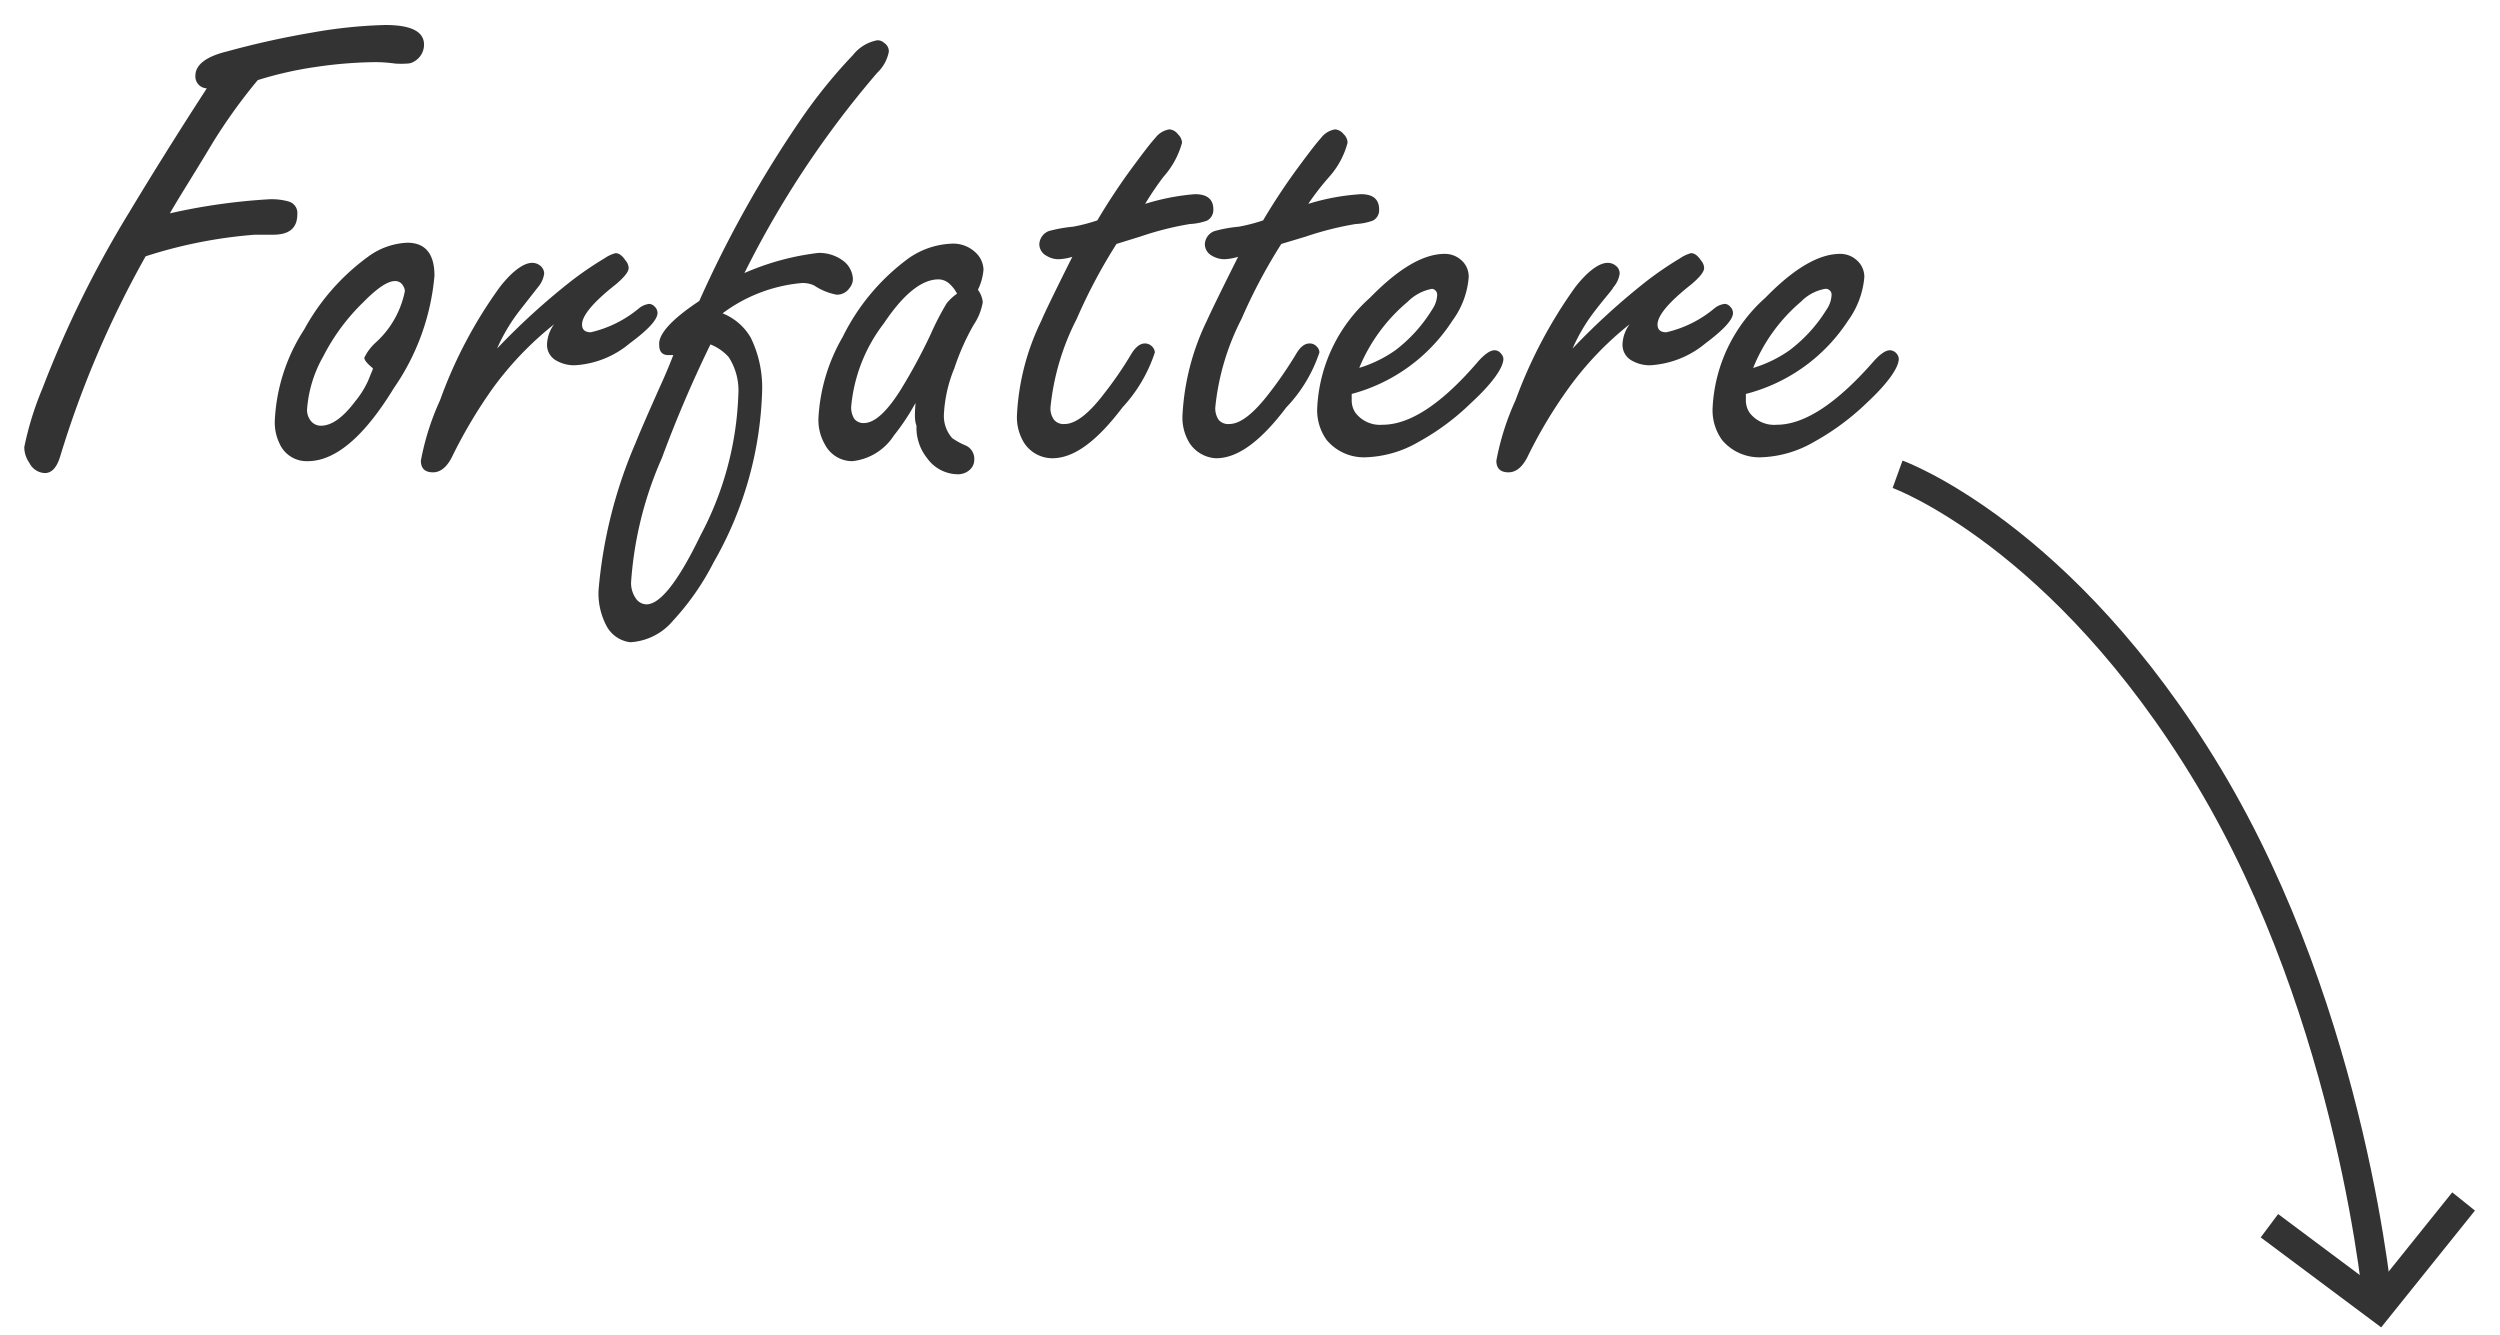<svg id="Layer_1" data-name="Layer 1" xmlns="http://www.w3.org/2000/svg" viewBox="0 0 103 55"><defs><style>.cls-1{fill:none;stroke:#333;stroke-miterlimit:10;stroke-width:1.2px;}.cls-2{fill:#333;}</style></defs><path class="cls-1" d="M98,54s-1-12-7-22S78.18,19.54,78.18,19.54"/><polyline class="cls-1" points="93.5 50.5 98 53.86 101.5 49.5"/><path class="cls-2" d="M10.62,3.3A22.39,22.39,0,0,0,8.74,5.92C8,7.16,7.38,8.12,7,8.79a25,25,0,0,1,4.09-.58,2.56,2.56,0,0,1,.83.1.49.49,0,0,1,.33.51c0,.57-.32.85-1,.85H11.1l-.6,0a19.44,19.44,0,0,0-4.5.89,41.24,41.24,0,0,0-3.51,8.21c-.14.48-.35.72-.64.72a.74.74,0,0,1-.64-.42A1.13,1.13,0,0,1,1,18.42,13,13,0,0,1,1.75,16,44.09,44.09,0,0,1,5.31,8.77Q6.77,6.34,8.52,3.64a.49.49,0,0,1-.47-.52c0-.45.44-.79,1.3-1a35.66,35.66,0,0,1,3.52-.78,19.86,19.86,0,0,1,3-.31c1.07,0,1.6.27,1.6.81a.79.79,0,0,1-.37.67.58.58,0,0,1-.34.11,3.59,3.59,0,0,1-.47,0,6.3,6.3,0,0,0-.8-.06A17.77,17.77,0,0,0,13,2.76,15.32,15.32,0,0,0,10.62,3.3Z"/><path class="cls-2" d="M16.78,10c.74,0,1.12.45,1.12,1.36A9.58,9.58,0,0,1,16.22,16c-1.22,2-2.41,3-3.54,3a1.22,1.22,0,0,1-1.17-.74,2,2,0,0,1-.19-.88,7.51,7.51,0,0,1,1.21-3.8,9.09,9.09,0,0,1,2.63-3A2.93,2.93,0,0,1,16.78,10Zm-1.42,5.17c-.23-.19-.35-.33-.35-.43a2,2,0,0,1,.44-.6A3.88,3.88,0,0,0,16.68,12a.4.4,0,0,0-.07-.22.36.36,0,0,0-.34-.2c-.29,0-.72.28-1.28.85a8.46,8.46,0,0,0-1.67,2.25,5.15,5.15,0,0,0-.67,2.2.71.71,0,0,0,.12.41.53.53,0,0,0,.45.25q.66,0,1.41-1a3.8,3.8,0,0,0,.53-.84C15.3,15.36,15.36,15.21,15.36,15.21Z"/><path class="cls-2" d="M20.48,14.36a28.44,28.44,0,0,1,3.09-2.81,14.31,14.31,0,0,1,1.34-.91,1.45,1.45,0,0,1,.45-.21c.14,0,.28.1.41.3a.49.49,0,0,1,.13.31c0,.16-.18.38-.52.67-.93.73-1.4,1.29-1.4,1.66,0,.21.12.32.36.32a4.79,4.79,0,0,0,2-1,.83.83,0,0,1,.41-.17.33.33,0,0,1,.22.11.37.37,0,0,1,.12.26c0,.28-.38.69-1.15,1.26a3.86,3.86,0,0,1-2.28.9,1.49,1.49,0,0,1-.8-.23.74.74,0,0,1-.32-.68,1.48,1.48,0,0,1,.29-.78A13.58,13.58,0,0,0,20.3,16a20.15,20.15,0,0,0-1.68,2.83q-.32.63-.78.63c-.33,0-.5-.16-.5-.48a10.67,10.67,0,0,1,.79-2.49,18.73,18.73,0,0,1,2.46-4.66c.53-.68,1-1,1.33-1a.51.51,0,0,1,.33.11.42.42,0,0,1,.17.34,1.12,1.12,0,0,1-.27.57l-.72.92A7.31,7.31,0,0,0,20.48,14.36Z"/><path class="cls-2" d="M28.81,12.4A47.47,47.47,0,0,1,32.9,5.06a21.23,21.23,0,0,1,2.24-2.79,1.67,1.67,0,0,1,1-.61.39.39,0,0,1,.29.11.41.41,0,0,1,.19.36,1.62,1.62,0,0,1-.48.87,39.94,39.94,0,0,0-5.47,8.25,10.64,10.64,0,0,1,3.05-.83,1.65,1.65,0,0,1,1,.31,1,1,0,0,1,.42.76.6.6,0,0,1-.15.39.61.61,0,0,1-.53.26,2.51,2.51,0,0,1-.92-.38,1.12,1.12,0,0,0-.49-.1,6.38,6.38,0,0,0-3.28,1.25,2.34,2.34,0,0,1,1.16,1,4.67,4.67,0,0,1,.47,2.19,15,15,0,0,1-2,7.07,10.6,10.6,0,0,1-1.67,2.4,2.48,2.48,0,0,1-1.76.89A1.28,1.28,0,0,1,25,25.81a2.86,2.86,0,0,1-.34-1.49,19.43,19.43,0,0,1,1.53-6.08c.13-.33.49-1.17,1.1-2.53q.23-.51.45-1.08l-.21,0c-.24,0-.37-.14-.37-.41C27.11,13.77,27.68,13.15,28.81,12.4Zm.46,1.79a51,51,0,0,0-2,4.68A15.16,15.16,0,0,0,26,24a1.11,1.11,0,0,0,.18.63.55.55,0,0,0,.45.27c.57,0,1.31-.94,2.23-2.84a13.3,13.3,0,0,0,1.56-5.81,2.53,2.53,0,0,0-.4-1.54A2,2,0,0,0,29.27,14.19Z"/><path class="cls-2" d="M37.72,16.6a9.15,9.15,0,0,1-.89,1.34A2.33,2.33,0,0,1,35.12,19a1.27,1.27,0,0,1-1.14-.7,2,2,0,0,1-.26-1.07,7.42,7.42,0,0,1,1-3.35,8.85,8.85,0,0,1,2.57-3.13,3.3,3.3,0,0,1,1.9-.71,1.33,1.33,0,0,1,1,.36,1,1,0,0,1,.33.71,2.33,2.33,0,0,1-.23.83,1,1,0,0,1,.2.51,2.37,2.37,0,0,1-.38.94,9.89,9.89,0,0,0-.79,1.78,5.73,5.73,0,0,0-.43,1.88,1.38,1.38,0,0,0,.34,1,2.91,2.91,0,0,0,.57.31.6.6,0,0,1,.34.58.55.55,0,0,1-.19.42.72.72,0,0,1-.48.18,1.57,1.57,0,0,1-1.27-.66,2,2,0,0,1-.44-1.34C37.67,17.32,37.69,17,37.72,16.6Zm1.71-4.5a1.38,1.38,0,0,0-.35-.44.67.67,0,0,0-.41-.15c-.7,0-1.45.61-2.26,1.82a6.59,6.59,0,0,0-1.34,3.41.87.87,0,0,0,.13.52.48.48,0,0,0,.39.17c.44,0,.95-.46,1.53-1.39a23.4,23.4,0,0,0,1.22-2.26A11.73,11.73,0,0,1,39,12.5,2,2,0,0,1,39.43,12.1Z"/><path class="cls-2" d="M46,10.05a22.35,22.35,0,0,0-1.64,3.09,10.2,10.2,0,0,0-1.08,3.64.79.79,0,0,0,.15.52.51.51,0,0,0,.43.17c.45,0,1-.42,1.65-1.28a15,15,0,0,0,1.09-1.59q.27-.45.57-.45a.41.41,0,0,1,.3.13.37.37,0,0,1,.11.24,6.12,6.12,0,0,1-1.33,2.26c-1.06,1.4-2,2.1-2.9,2.1a1.39,1.39,0,0,1-1.16-.64,2,2,0,0,1-.29-1.16,9.93,9.93,0,0,1,1-3.86c.15-.36.58-1.24,1.28-2.64a2.13,2.13,0,0,1-.56.1.92.92,0,0,1-.5-.14.54.54,0,0,1-.3-.48.61.61,0,0,1,.39-.54,5.8,5.8,0,0,1,1-.18,7.26,7.26,0,0,0,1-.26,25.81,25.81,0,0,1,1.56-2.34c.4-.54.68-.9.83-1.06a.9.9,0,0,1,.58-.35.48.48,0,0,1,.35.2.51.51,0,0,1,.17.35,3.49,3.49,0,0,1-.77,1.41,12.87,12.87,0,0,0-.75,1.11A9.31,9.31,0,0,1,49.23,8c.51,0,.76.21.76.63a.5.5,0,0,1-.26.46,2.44,2.44,0,0,1-.71.14A12.79,12.79,0,0,0,47,9.74Z"/><path class="cls-2" d="M52.79,10.05a22.35,22.35,0,0,0-1.64,3.09,10.2,10.2,0,0,0-1.08,3.64.85.85,0,0,0,.14.52.52.52,0,0,0,.43.17c.46,0,1-.42,1.66-1.28a16.69,16.69,0,0,0,1.09-1.59c.17-.3.36-.45.56-.45a.38.38,0,0,1,.3.13.33.33,0,0,1,.11.24A6,6,0,0,1,53,16.78c-1.06,1.4-2,2.1-2.9,2.1A1.39,1.39,0,0,1,49,18.24a2,2,0,0,1-.28-1.16,10.07,10.07,0,0,1,1-3.86q.24-.54,1.29-2.64a2.2,2.2,0,0,1-.56.1,1,1,0,0,1-.51-.14.54.54,0,0,1-.3-.48.6.6,0,0,1,.4-.54,5.58,5.58,0,0,1,1-.18,7.26,7.26,0,0,0,1-.26,25.81,25.81,0,0,1,1.56-2.34c.4-.54.68-.9.83-1.06a.9.9,0,0,1,.58-.35.51.51,0,0,1,.35.2.49.49,0,0,1,.16.35,3.42,3.42,0,0,1-.76,1.41A10.89,10.89,0,0,0,53.9,8.4,9.22,9.22,0,0,1,56.07,8q.75,0,.75.63a.48.48,0,0,1-.26.46,2.44,2.44,0,0,1-.71.14,13.1,13.1,0,0,0-2.06.52Z"/><path class="cls-2" d="M55.69,16.23v.25a.91.91,0,0,0,.15.52,1.27,1.27,0,0,0,1.12.5q1.71,0,3.95-2.62c.27-.3.49-.45.67-.45a.34.34,0,0,1,.27.15.32.32,0,0,1,.09.2c0,.36-.44,1-1.32,1.81a10,10,0,0,1-2.18,1.62,4.61,4.61,0,0,1-2.16.63,2,2,0,0,1-1.62-.71,2.1,2.1,0,0,1-.39-1.34,6.48,6.48,0,0,1,2.17-4.52c1.18-1.21,2.2-1.81,3.08-1.81a1,1,0,0,1,.64.22.9.9,0,0,1,.35.75,3.47,3.47,0,0,1-.67,1.78A7.12,7.12,0,0,1,55.69,16.23Zm.3-1.07a5.24,5.24,0,0,0,1.5-.73A6.11,6.11,0,0,0,59,12.76a1.14,1.14,0,0,0,.21-.59A.24.24,0,0,0,59,11.9a1.89,1.89,0,0,0-1,.53A7.05,7.05,0,0,0,56,15.16Z"/><path class="cls-2" d="M64.79,14.36a28.44,28.44,0,0,1,3.09-2.81,14.31,14.31,0,0,1,1.34-.91,1.45,1.45,0,0,1,.45-.21c.14,0,.28.1.41.3a.49.49,0,0,1,.13.31c0,.16-.18.38-.52.67-.93.73-1.4,1.29-1.4,1.66,0,.21.12.32.36.32a4.73,4.73,0,0,0,2-1,.83.83,0,0,1,.41-.17.31.31,0,0,1,.22.11.37.37,0,0,1,.12.26c0,.28-.38.69-1.14,1.26a3.91,3.91,0,0,1-2.29.9,1.49,1.49,0,0,1-.8-.23.74.74,0,0,1-.32-.68,1.48,1.48,0,0,1,.29-.78A13.29,13.29,0,0,0,64.62,16a19.21,19.21,0,0,0-1.69,2.83q-.32.63-.78.63c-.33,0-.5-.16-.5-.48a10.67,10.67,0,0,1,.79-2.49,19.42,19.42,0,0,1,2.46-4.66c.53-.68,1-1,1.33-1a.51.51,0,0,1,.33.11.4.4,0,0,1,.17.34,1.12,1.12,0,0,1-.27.57c0,.05-.28.35-.72.92A7.31,7.31,0,0,0,64.79,14.36Z"/><path class="cls-2" d="M71.93,16.23v.25a.91.91,0,0,0,.15.52,1.27,1.27,0,0,0,1.12.5q1.71,0,4-2.62c.27-.3.49-.45.67-.45a.38.38,0,0,1,.28.15.37.37,0,0,1,.08.2c0,.36-.44,1-1.31,1.81a10.32,10.32,0,0,1-2.19,1.62,4.61,4.61,0,0,1-2.16.63,2,2,0,0,1-1.62-.71,2.1,2.1,0,0,1-.39-1.34,6.48,6.48,0,0,1,2.17-4.52c1.18-1.21,2.2-1.81,3.08-1.81a1,1,0,0,1,.64.22.91.91,0,0,1,.36.75,3.57,3.57,0,0,1-.67,1.78A7.14,7.14,0,0,1,71.93,16.23Zm.3-1.07a5.24,5.24,0,0,0,1.5-.73,6.11,6.11,0,0,0,1.52-1.67,1.14,1.14,0,0,0,.21-.59.24.24,0,0,0-.26-.27,1.84,1.84,0,0,0-1,.53A7,7,0,0,0,72.23,15.16Z"/></svg>